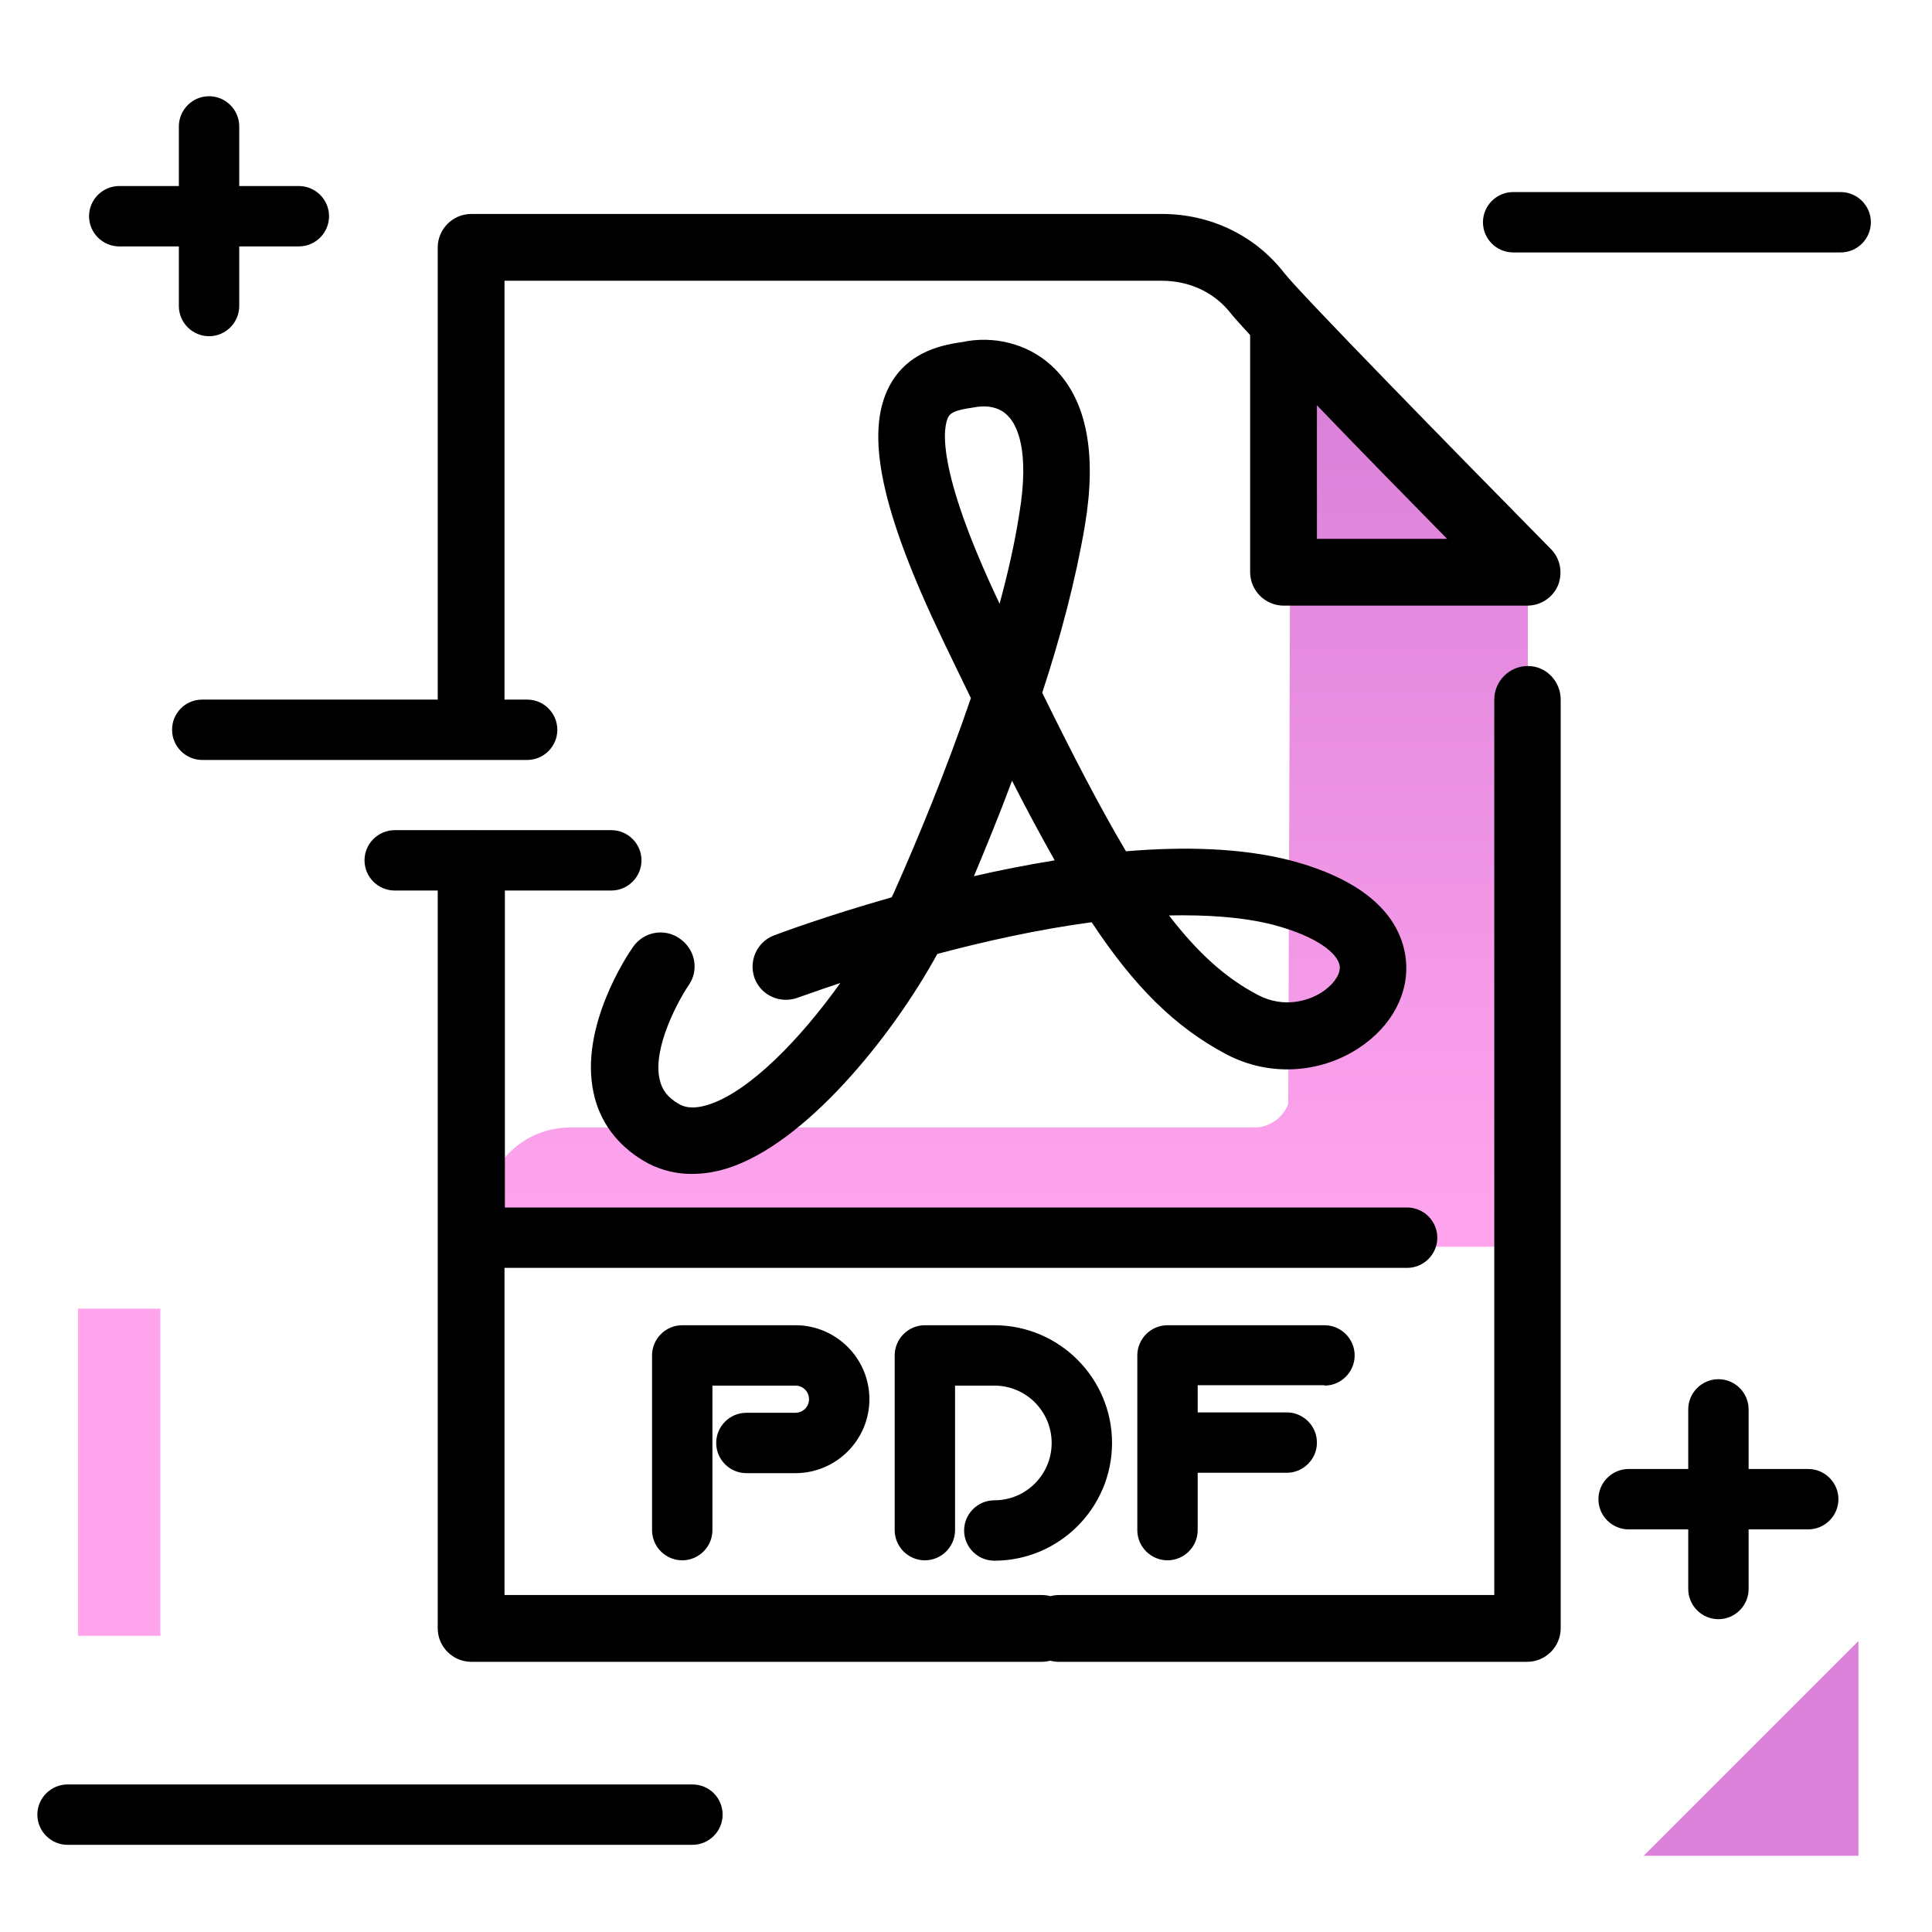 <svg version="1.1" id="Layer_1" xmlns="http://www.w3.org/2000/svg" xmlns:xlink="http://www.w3.org/1999/xlink" x="0px" y="0px" viewBox="0 0 512 512" enable-background="new 0 0 512 512" xml:space="preserve">
<linearGradient id="SVGID_1_" gradientUnits="userSpaceOnUse" x1="266.552" y1="324.878" x2="266.552" y2="108.904" class="gradient-element">
	<stop offset="0" class="primary-color-gradient" style="stop-color: #FFA4ED"></stop>
	<stop offset="1" class="secondary-color-gradient" style="stop-color: #DB81DA"></stop>
</linearGradient>
<path fill="url(#SVGID_1_)" d="M404.9,157.7v163.1c0,2.7-1.1,5.1-2.8,6.8c-1.7,1.7-4.1,2.8-6.8,2.8H137.9c-5.3,0-9.6-4.3-9.6-9.6
	v0.8c0-12.6,10.2-22.8,22.8-22.8h181.3c4.1,0,7.6-2.6,9-6.2l0.6-176.1c0-10.4,4.1-5.8,10.8-12.7c6.9-7.1,51.4,44.2,51.4,44.2
	C404.8,155.5,404.9,152.4,404.9,157.7z"></path>
<path d="M191.5,480.9c0,4.4-3.6,8-8,8H17.9c-4.4,0-8-3.6-8-8s3.6-8,8-8h165.6C187.9,472.9,191.5,476.4,191.5,480.9z M487.8,50.9H401
	c-4.4,0-8,3.6-8,8s3.6,8,8,8h86.8c4.4,0,8-3.6,8-8S492.2,50.9,487.8,50.9z M96.6,228c0,4.4,3.6,8,8,8H162c4.4,0,8-3.6,8-8
	s-3.6-8-8-8h-57.4C100.2,220,96.6,223.6,96.6,228z M45.6,193.4c0,4.4,3.6,8,8,8h86.1c4.4,0,8-3.6,8-8s-3.6-8-8-8H53.6
	C49.1,185.4,45.6,189,45.6,193.4z M479.2,389.3h-15.8v-15.8c0-4.4-3.6-8-8-8s-8,3.6-8,8v15.8h-15.8c-4.4,0-8,3.6-8,8s3.6,8,8,8h15.8
	v15.8c0,4.4,3.6,8,8,8s8-3.6,8-8v-15.8h15.8c4.4,0,8-3.6,8-8S483.6,389.3,479.2,389.3z M31.6,65.3h15.8v15.8c0,4.4,3.6,8,8,8
	s8-3.6,8-8V65.3h15.8c4.4,0,8-3.6,8-8s-3.6-8-8-8H63.4V33.5c0-4.4-3.6-8-8-8s-8,3.6-8,8v15.8H31.6c-4.4,0-8,3.6-8,8
	S27.2,65.3,31.6,65.3z"></path>
<g>
	<path fill="#FFA4ED" class="primary-color" d="M20.7,346.8h21.8v86.7H20.7V346.8z"></path>
	<path fill="#DB81DA" class="secondary-color" d="M435.6,491.8l56.9-56.9v56.9H435.6z"></path>
</g>
<path d="M413.6,185.4v246.1c0,4.9-4,8.9-8.9,8.9H280.6c-0.8,0-1.5-0.1-2.3-0.3c-0.7,0.2-1.5,0.3-2.3,0.3H124.9c-4.9,0-8.9-4-8.9-8.9
	V229c0-4.9,4-8.9,8.9-8.9s8.9,4,8.9,8.9v91h239.1c4.4,0,8,3.6,8,8s-3.6,8-8,8H133.7v86.7h142.4c0.8,0,1.5,0.1,2.3,0.3
	c0.7-0.2,1.5-0.3,2.3-0.3h115.3V185.4c0-4.9,4-8.9,8.9-8.9S413.6,180.6,413.6,185.4z M116,192.4V65.6c0-4.9,4-8.9,8.9-8.9h183
	c12.9,0,24.7,5.7,32.4,15.6c4,5.2,44.5,46.6,70.7,73.2c2.5,2.5,3.2,6.3,1.9,9.6c-1.4,3.3-4.6,5.4-8.2,5.4h-64.5
	c-4.9,0-8.9-4-8.9-8.9V88.8c-2.4-2.6-4.2-4.6-5-5.6c-4.4-5.7-11-8.8-18.5-8.8H133.7v118c0,4.9-4,8.9-8.9,8.9S116,197.3,116,192.4z
	 M349,142.8h34.5c-10-10.2-23.3-23.7-34.5-35.4V142.8z M182.5,261.1c-2.6,3.8-9.6,16.5-7.7,24.9c0.6,2.8,2.1,4.8,5,6.5
	c1.3,0.8,3.5,1.6,7.8,0.3c11.1-3.5,24.6-17.6,35.1-32.3c-6.9,2.3-11.2,3.9-11.3,3.9c-4.6,1.7-9.7-0.6-11.4-5.1
	c-1.7-4.6,0.6-9.7,5.1-11.4c1.3-0.5,13.6-5.1,31.2-10.1c0.1-0.3,0.3-0.6,0.4-0.8c6.6-14.8,14.1-33,20.6-52
	c-2.4-4.9-4.9-10.1-7.5-15.5c-16.3-34-20.7-54.7-14.1-67.2c5.1-9.6,14.9-11,19.6-11.7c0.4-0.1,0.7-0.1,1-0.2
	c8.7-1.4,17.4,1.4,23.3,7.4c8.4,8.5,11.1,22.5,7.9,41.5c-2.4,14.2-6.4,29.4-11.3,44.3c8.4,17.1,15.6,30.9,22.2,42
	c15.5-1.3,30.6-0.9,43.5,2.4c22.4,5.9,28.9,16.5,30.4,24.5c1.7,8.9-2.3,18-10.7,24.2c-10.6,7.8-24.9,8.9-36.6,2.7
	c-13.6-7.2-24.4-17.9-35.7-35c-14.2,1.9-28.5,5.1-40.9,8.4c-12.1,22.1-35,50.3-55.6,56.8c-3.5,1.1-6.6,1.5-9.5,1.5
	c-5.5,0-9.8-1.7-12.8-3.5c-7-4.2-11.6-10.4-13.2-18c-3.8-17.5,9-36.6,10.5-38.7c2.8-4,8.3-5,12.3-2.2
	C184.3,251.6,185.3,257.1,182.5,261.1z M309.8,242.6c7.6,9.9,15,16.6,23.6,21.1c6.9,3.6,13.8,1.6,17.7-1.3c2.7-2,4.3-4.6,3.9-6.6
	c-0.6-3-5.5-7.5-17.5-10.7C329.3,243,319.8,242.4,309.8,242.6z M268.2,206.9c-3.3,8.9-6.8,17.4-10.1,25.3c6.9-1.6,14.1-3,21.4-4.2
	C275.9,221.6,272.1,214.6,268.2,206.9z M264.9,160c2.2-8.1,4-16,5.2-23.7c2.9-17.2-0.7-23.8-3-26.1c-2-2.1-4.6-2.5-6.4-2.5
	c-0.7,0-1.3,0.1-1.6,0.1c-0.4,0.1-0.8,0.1-1.2,0.2c-4,0.6-5.8,1.1-6.6,2.5C250.1,112.9,247.5,123.3,264.9,160z M210.8,374.4h-13
	c-4.4,0-8,3.6-8,8s3.6,8,8,8h13c10.8,0,19.6-8.8,19.6-19.6s-8.8-19.6-19.6-19.6h-30c-4.4,0-8,3.6-8,8v46.3c0,4.4,3.6,8,8,8
	c4.4,0,8-3.6,8-8v-38.3h22c2,0,3.6,1.6,3.6,3.6S212.8,374.4,210.8,374.4z M351,367.2c4.4,0,8-3.6,8-8s-3.6-8-8-8h-41.6
	c-4.4,0-8,3.6-8,8v46.3c0,4.4,3.6,8,8,8s8-3.6,8-8v-15.2H341c4.4,0,8-3.6,8-8s-3.6-8-8-8h-23.6v-7.2H351z M263.5,397.6
	c-4.4,0-8,3.6-8,8s3.6,8,8,8c17.2,0,31.2-14,31.2-31.2c0-17.2-14-31.2-31.2-31.2h-18.4c-4.4,0-8,3.6-8,8v46.3c0,4.4,3.6,8,8,8
	s8-3.6,8-8v-38.3h10.4c8.4,0,15.2,6.8,15.2,15.2C278.7,390.8,271.9,397.6,263.5,397.6z"></path>
</svg>